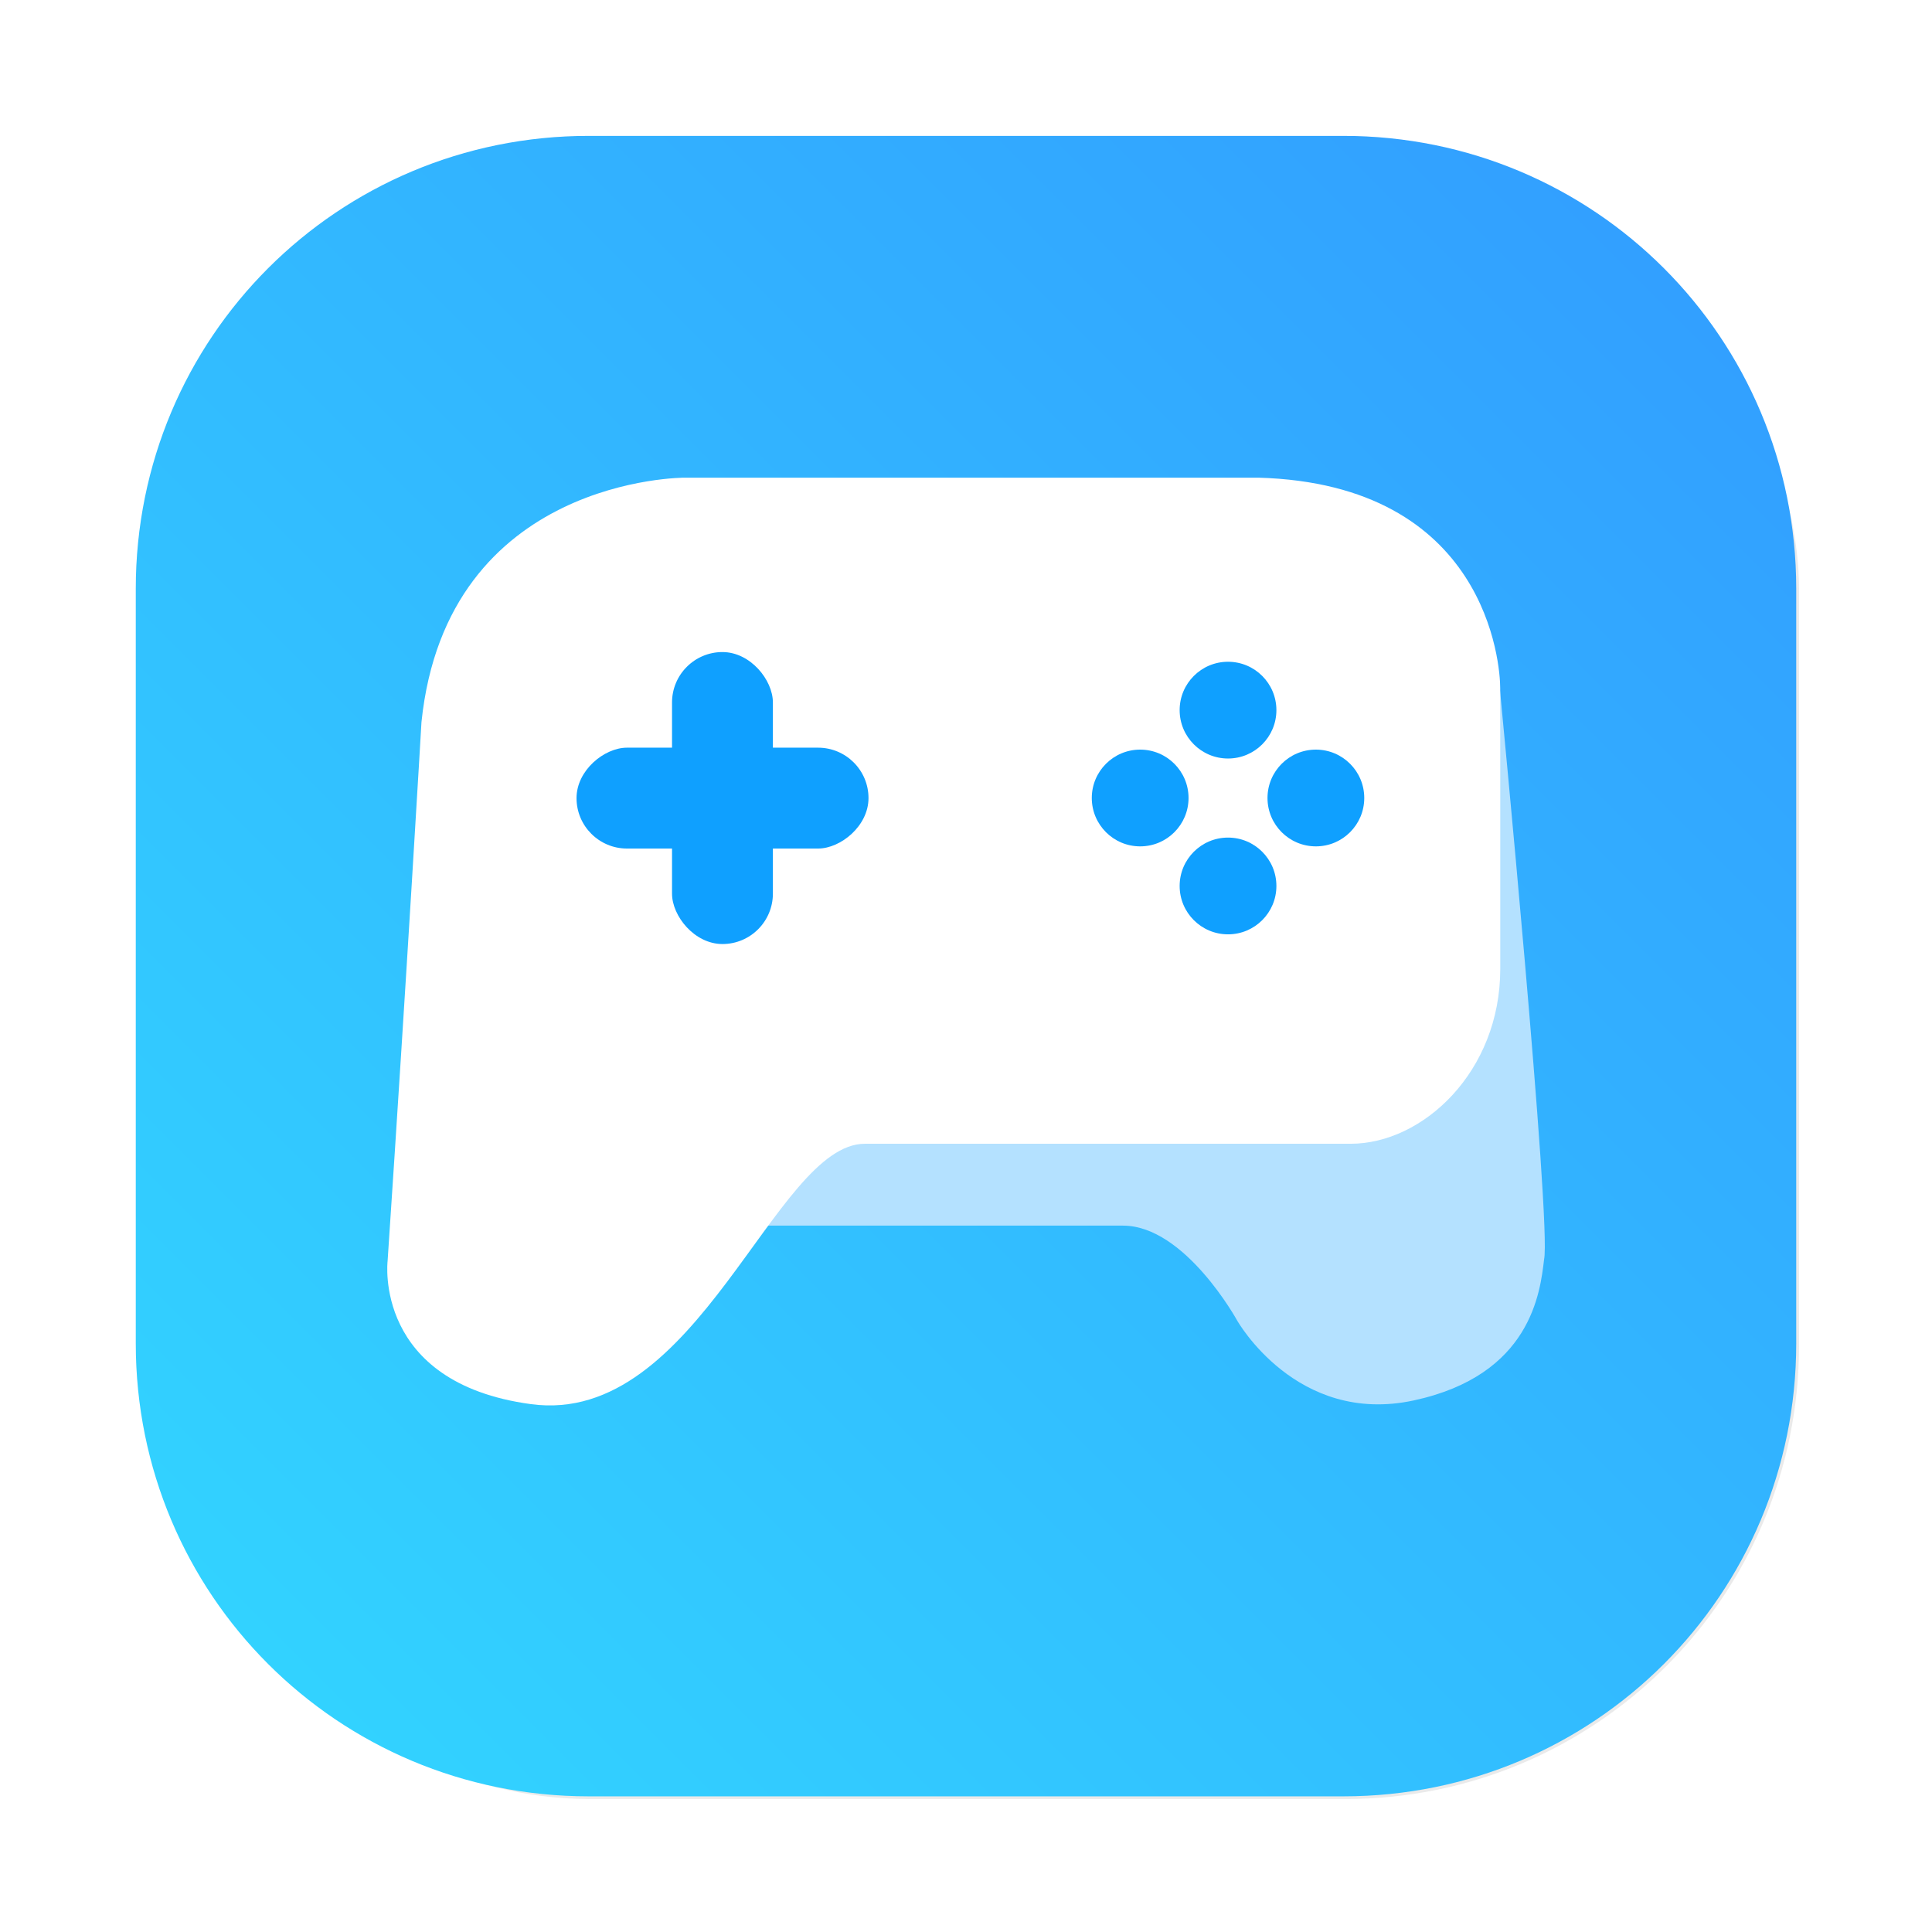 <?xml version="1.0" encoding="UTF-8"?>
<svg width="64" height="64" version="1.1" viewBox="0 0 16.933 16.933" xmlns="http://www.w3.org/2000/svg" xmlns:cc="http://creativecommons.org/ns#" xmlns:dc="http://purl.org/dc/elements/1.1/" xmlns:rdf="http://www.w3.org/1999/02/22-rdf-syntax-ns#" xmlns:xlink="http://www.w3.org/1999/xlink">
 <defs>
  <filter id="filter1057-7" x="-.027" y="-.027" width="1.054" height="1.054" color-interpolation-filters="sRGB">
   <feGaussianBlur stdDeviation="0.619"/>
  </filter>
  <linearGradient id="linearGradient1927" x1="4.5" x2="59.5" y1="59.5" y2="4.5" gradientTransform="matrix(.265 0 0 .265 .794 1.975)" gradientUnits="userSpaceOnUse">
   <stop stop-color="#32d7ff" offset="0"/>
   <stop stop-color="#329bff" offset="1"/>
  </linearGradient>
 </defs>
 <g transform="translate(-.794 -1.975)">
  <rect transform="matrix(.265 0 0 .265 .794 1.975)" x="4.5" y="4.5" width="55" height="55" ry="15" fill="#141414" filter="url(#filter1057-7)" opacity=".3" stroke-linecap="round" stroke-width="2.744"/>
  <g stroke-width=".529">
   <path d="m5.953 3.166c-2.199 0-3.969 1.77-3.969 3.969v6.615c0 2.199 1.77 3.969 3.969 3.969h6.615c2.199 0 3.969-1.77 3.969-3.969v-6.615c0-2.199-1.77-3.969-3.969-3.969z" fill="url(#linearGradient1927)"/>
   <path d="m13.941 8.03s-0.127 1.53-0.069 2.34c0.058 0.81-1.108 1.298-1.381 1.422-0.273 0.124-3.755 0.048-4.16 0.048s-0.829 0.877-0.829 0.877h3.134c0.544 0 1 0.83 1 0.83s0.52 0.924 1.549 0.702c1.029-0.222 1.108-0.949 1.142-1.235 0.066-0.306-0.386-4.986-0.386-4.986z" fill="#b4e1ff"/>
   <path d="m11.822 6.161v5.292e-4h-5.027s-2.084-0.008-2.307 2.142c0 0-0.127 2.187-0.297 4.725 0 0-0.126 1.066 1.256 1.253 1.466 0.199 2.133-2.282 2.927-2.282h4.258c0.633 0 1.311-0.631 1.311-1.532 0-0.9 2.65e-4 -2.257-5.29e-4 -2.461 7.94e-4 -0.207-0.115-1.789-2.121-1.845z" fill="#fff"/>
  </g>
  <g fill="#0fa0ff">
   <rect x="6.684" y="7.69" width=".884" height="2.559" ry=".442"/>
   <rect transform="rotate(-90)" x="-9.412" y="5.847" width=".884" height="2.559" ry=".442"/>
   <circle cx="11.557" cy="8.199" r=".424"/>
   <circle cx="11.557" cy="9.74" r=".424"/>
   <circle transform="rotate(-90)" cx="-8.969" cy="10.787" r=".424"/>
   <circle transform="rotate(-90)" cx="-8.969" cy="12.327" r=".424"/>
  </g>
 </g>
</svg>

